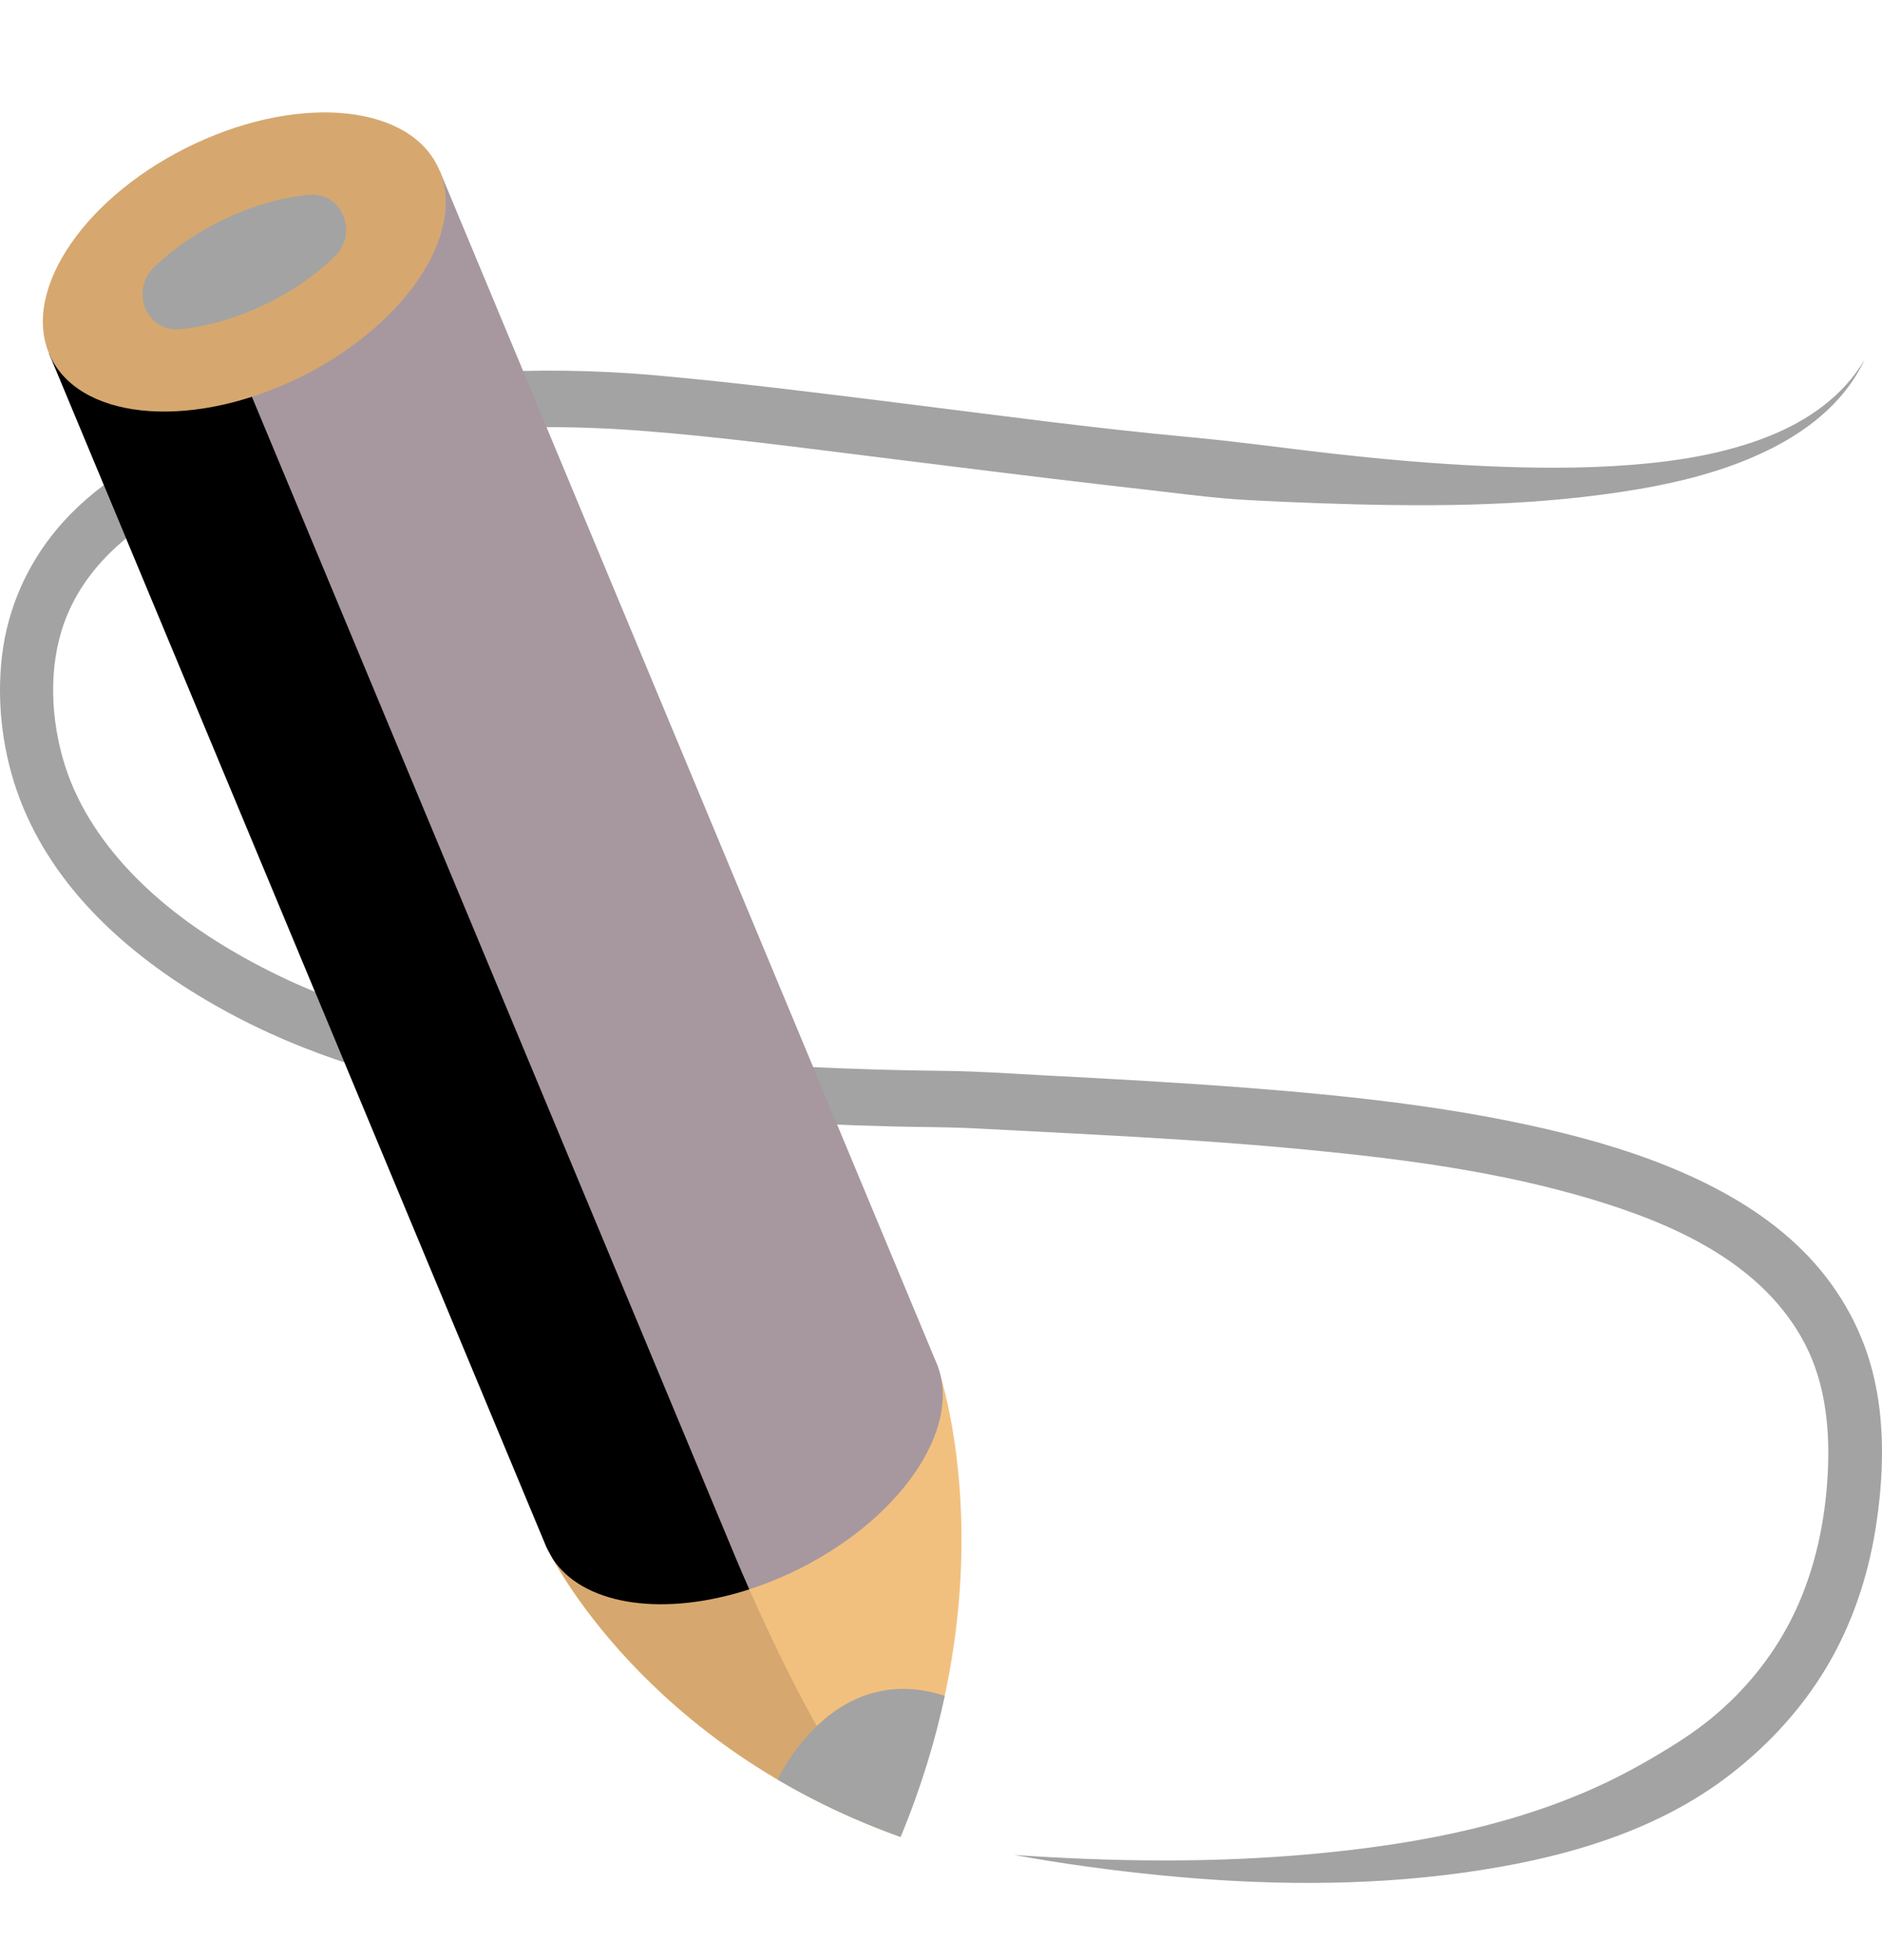 <svg width="319" height="332" viewBox="0 0 319 332" fill="none" xmlns="http://www.w3.org/2000/svg">
<g clip-path="url(#clip0_6_266)">
<path d="M171.938 314.225C188.626 315.372 205.413 315.594 222.088 314.088C238.244 312.629 254.689 309.743 269.733 303.11C273.36 301.51 276.878 299.669 280.312 297.649C283.681 295.669 287.028 293.567 290.079 291.065C295.937 286.261 300.871 280.158 304.201 273.128C307.718 265.703 309.438 257.468 309.824 249.203C310.193 241.289 309.253 233.37 305.309 226.487C297.844 213.459 283.142 207.169 269.924 203.188C254.249 198.468 237.919 196.343 221.73 194.775C208.68 193.513 195.591 192.724 182.504 192.036C176.718 191.731 170.931 191.434 165.144 191.137C160.551 190.903 155.95 190.934 151.353 190.817C143.053 190.606 134.754 190.244 126.466 189.729C109.894 188.7 93.287 187.172 76.907 184.261C70.128 183.056 63.415 181.694 56.863 179.453C49.25 176.848 41.841 173.485 34.851 169.359C21.711 161.605 9.188 150.575 3.4 135.455C0.453 127.758 -0.65 119.062 0.374 110.819C1.349 102.981 4.606 95.702 9.526 89.783C16.005 81.989 24.786 76.987 33.762 73.173C48.625 66.857 64.871 64.078 80.794 63.149C90.827 62.563 100.951 62.673 110.969 63.566C124.63 64.787 138.247 66.496 151.862 68.187C168.497 70.254 185.129 72.531 201.818 74.063C210.114 74.825 218.361 76.008 226.642 76.926C234.919 77.843 243.218 78.569 251.533 78.944C259.776 79.315 268.055 79.395 276.289 78.761C284.256 78.148 292.363 76.879 299.867 73.878C306.3 71.306 312.386 67.187 316.07 60.88C312.537 68.472 305.751 73.461 298.609 76.773C291.045 80.28 282.806 82.122 274.665 83.35C257.797 85.893 240.637 85.84 223.644 85.244C219.371 85.094 215.098 84.915 210.829 84.666C206.561 84.417 202.313 83.901 198.068 83.392C194.849 83.007 191.628 82.649 188.408 82.278C174.974 80.731 161.556 79.024 148.135 77.362C135.041 75.741 121.93 73.984 108.777 72.976C96.579 72.041 84.249 72.118 72.086 73.485C63.787 74.419 55.479 75.952 47.446 78.377C41.347 80.218 35.261 82.507 29.633 85.64C21.67 90.07 14.282 96.238 10.933 105.356C8.136 112.971 8.579 122.007 11.007 129.663C13.336 137.008 17.82 143.405 23.08 148.705C28.577 154.244 35.015 158.704 41.723 162.415C48.936 166.405 56.596 169.599 64.449 171.856C67.426 172.711 70.451 173.273 73.474 173.899C77.671 174.767 81.908 175.45 86.143 176.083C94.615 177.347 103.131 178.275 111.656 179.026C127.835 180.453 144.077 181.23 160.311 181.407C165.831 181.467 171.353 181.865 176.866 182.155C188.351 182.759 199.836 183.373 211.306 184.266C228.326 185.591 245.432 187.386 262.126 191.26C270.028 193.094 277.885 195.407 285.368 198.693C292.662 201.896 299.727 206.06 305.52 211.806C311.16 217.402 315.377 224.432 317.403 232.362C319.605 240.98 319.296 250.318 317.893 259.056C316.567 267.319 313.813 275.389 309.568 282.476C305.365 289.492 299.832 295.477 293.53 300.399C280.431 310.629 263.971 315.005 248.062 317.218C231.067 319.58 213.739 319.348 196.696 317.664C188.407 316.843 180.143 315.72 171.938 314.225Z" fill="#A3A3A3"/>
<path d="M152.65 311.161C109.523 295.764 93.553 263.973 92.597 262.003C92.574 261.963 92.567 261.931 92.551 261.915V261.907L118.76 249.637L158.748 230.922C158.748 230.922 171.533 265.585 152.65 311.161Z" fill="#F2C07E"/>
<path d="M134.008 266.462C131.666 267.555 129.324 268.472 127.005 269.222C126.486 269.398 125.966 269.557 125.447 269.709C111.488 273.801 98.703 271.671 93.697 264.06C93.689 264.06 93.689 264.052 93.689 264.045C93.245 263.382 92.868 262.664 92.552 261.914V261.906L8.315 59.88L34.524 47.611L74.512 28.887L158.748 230.922C163.371 241.995 152.289 257.91 134.008 266.462Z" fill="#A7989F"/>
<path d="M152.65 311.161C109.523 295.764 93.553 263.973 92.597 262.003C92.582 261.971 92.567 261.947 92.551 261.915V261.907L118.76 249.637L123.632 261.317C124.754 264.005 140.46 302.537 152.65 311.161Z" fill="#D6A86F"/>
<path d="M127.005 269.222C126.486 269.398 125.966 269.557 125.447 269.709C111.488 273.801 98.703 271.671 93.697 264.06C93.689 264.06 93.689 264.052 93.689 264.045C93.072 262.96 92.718 262.25 92.597 262.002C92.582 261.97 92.567 261.946 92.552 261.914V261.906L8.315 59.88L34.524 47.611L118.76 249.637L123.632 261.317C123.918 262.003 125.138 264.994 127.005 269.222Z" fill="black"/>
<path d="M74.506 28.888C69.889 17.815 51.328 15.776 33.049 24.332C14.769 32.889 3.693 48.802 8.31 59.874C12.926 70.946 31.487 72.986 49.767 64.429C68.047 55.873 79.123 39.96 74.506 28.888Z" fill="#D6A86F"/>
<path d="M29.8 55.797C27.579 55.797 25.546 54.411 24.637 52.232C23.668 49.907 24.191 47.187 25.941 45.449C29.26 42.151 33.543 39.226 38.326 36.987C43.109 34.748 48.035 33.363 52.57 32.983C54.956 32.78 57.211 34.204 58.18 36.53C59.15 38.854 58.627 41.575 56.877 43.313C53.557 46.61 49.274 49.536 44.491 51.775C39.708 54.014 34.782 55.398 30.248 55.779C30.098 55.791 29.949 55.797 29.8 55.797Z" fill="#A3A3A3"/>
<path d="M160.134 287.268C158.53 294.767 156.128 302.777 152.65 311.161V311.169C152.642 311.169 152.627 311.161 152.62 311.161C144.819 308.369 137.9 305.042 131.809 301.452C131.809 301.452 134 296.626 138.442 292.374C143.133 287.906 150.338 284.077 160.134 287.268Z" fill="#A3A3A3"/>
</g>
<defs>
<clipPath id="clip0_6_266">
<rect width="319" height="338" fill="white"/>
</clipPath>
</defs>
</svg>
